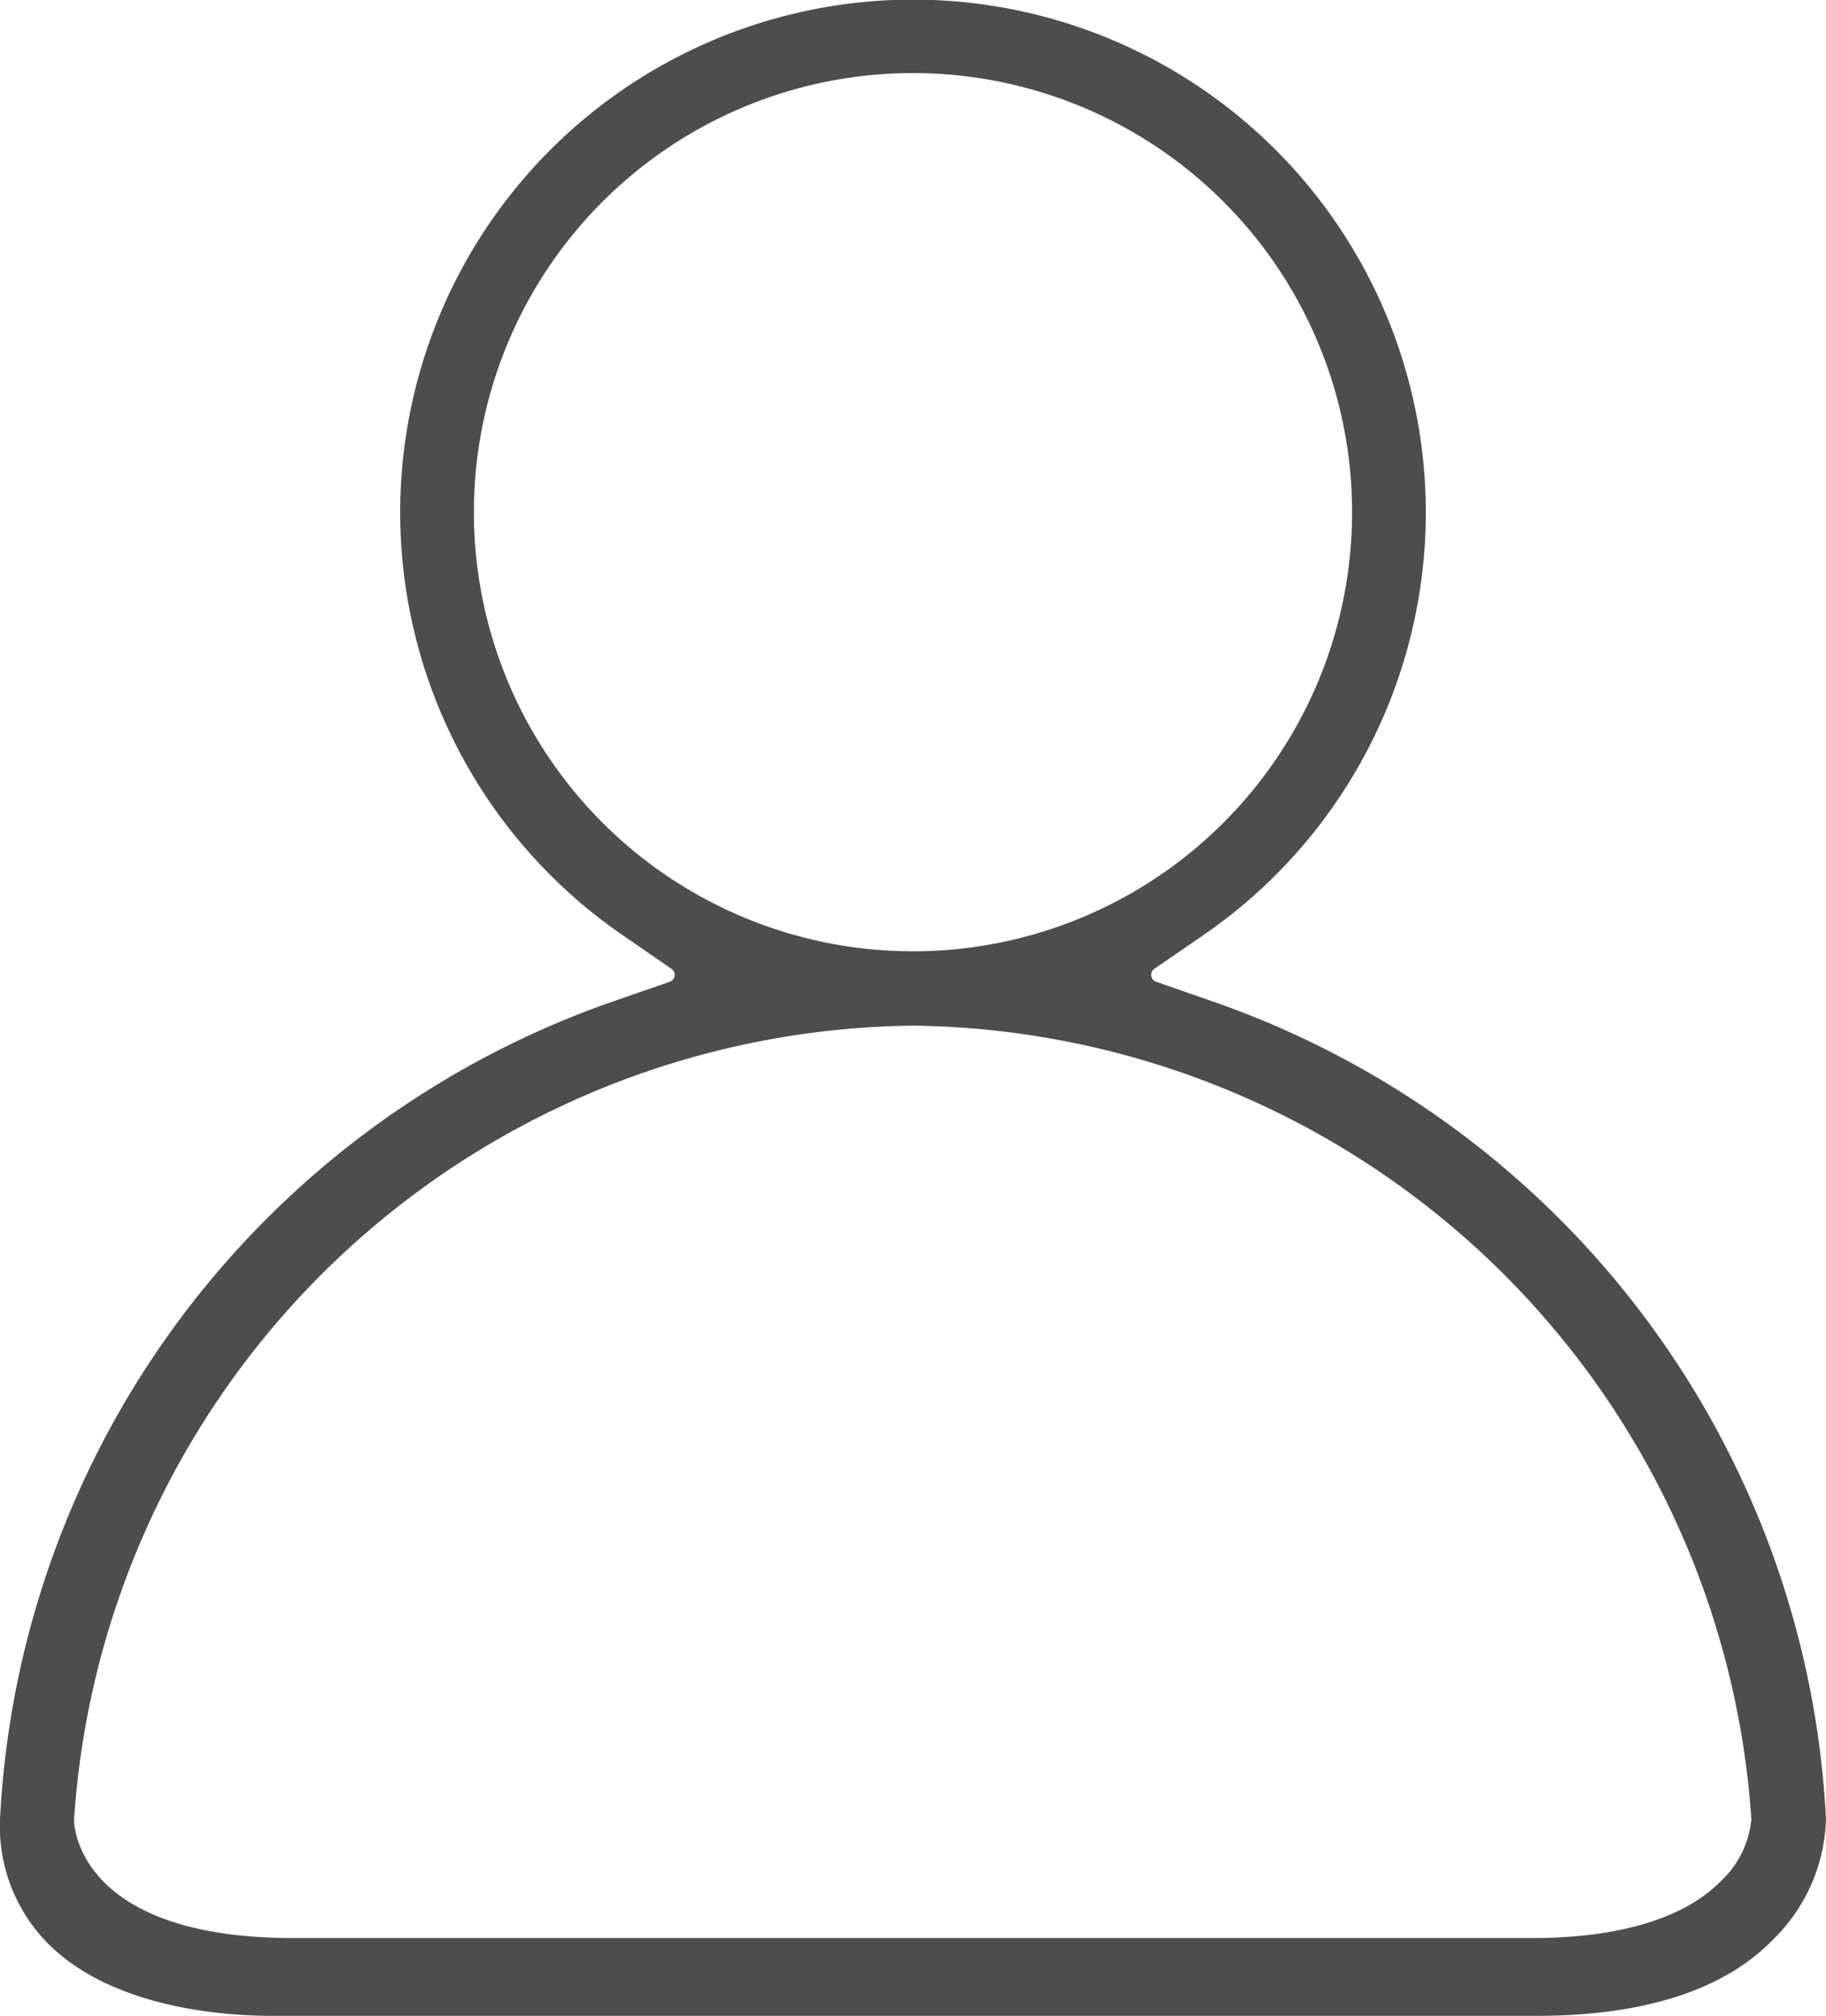 <svg xmlns="http://www.w3.org/2000/svg" viewBox="0 0 58.22 64.27"><defs><style>.cls-1{fill:#4d4d4d;}</style></defs><title>profile-name-icon</title><g id="Layer_2" data-name="Layer 2"><g id="Layer_1-2" data-name="Layer 1"><path class="cls-1" d="M58.22,58A29.16,29.16,0,0,0,38.64,31.92l-1.78-.62a.23.23,0,0,1-.15-.18.23.23,0,0,1,.09-.23l1.56-1.07a16.35,16.35,0,1,0-18.5,0l1.55,1.07a.22.22,0,0,1,.1.22.23.23,0,0,1-.15.19l-1.79.62A29.17,29.17,0,0,0,0,58,5.31,5.31,0,0,0,1.67,62.1c2.09,1.95,5.54,2.17,7,2.17.41,0,.67,0,.72,0H49c3.43,0,6-.83,7.56-2.46A5.59,5.59,0,0,0,58.22,58Zm-2.38,0a3.08,3.08,0,0,1-1,2c-1.16,1.17-3.24,1.79-6,1.79H9.36c-6.9,0-7-3.62-7-3.76A27.11,27.11,0,0,1,29.11,32.7,27.11,27.11,0,0,1,55.84,58h0ZM29.11,30.33a14,14,0,1,1,14-14A14,14,0,0,1,29.11,30.33Z"/></g></g></svg>